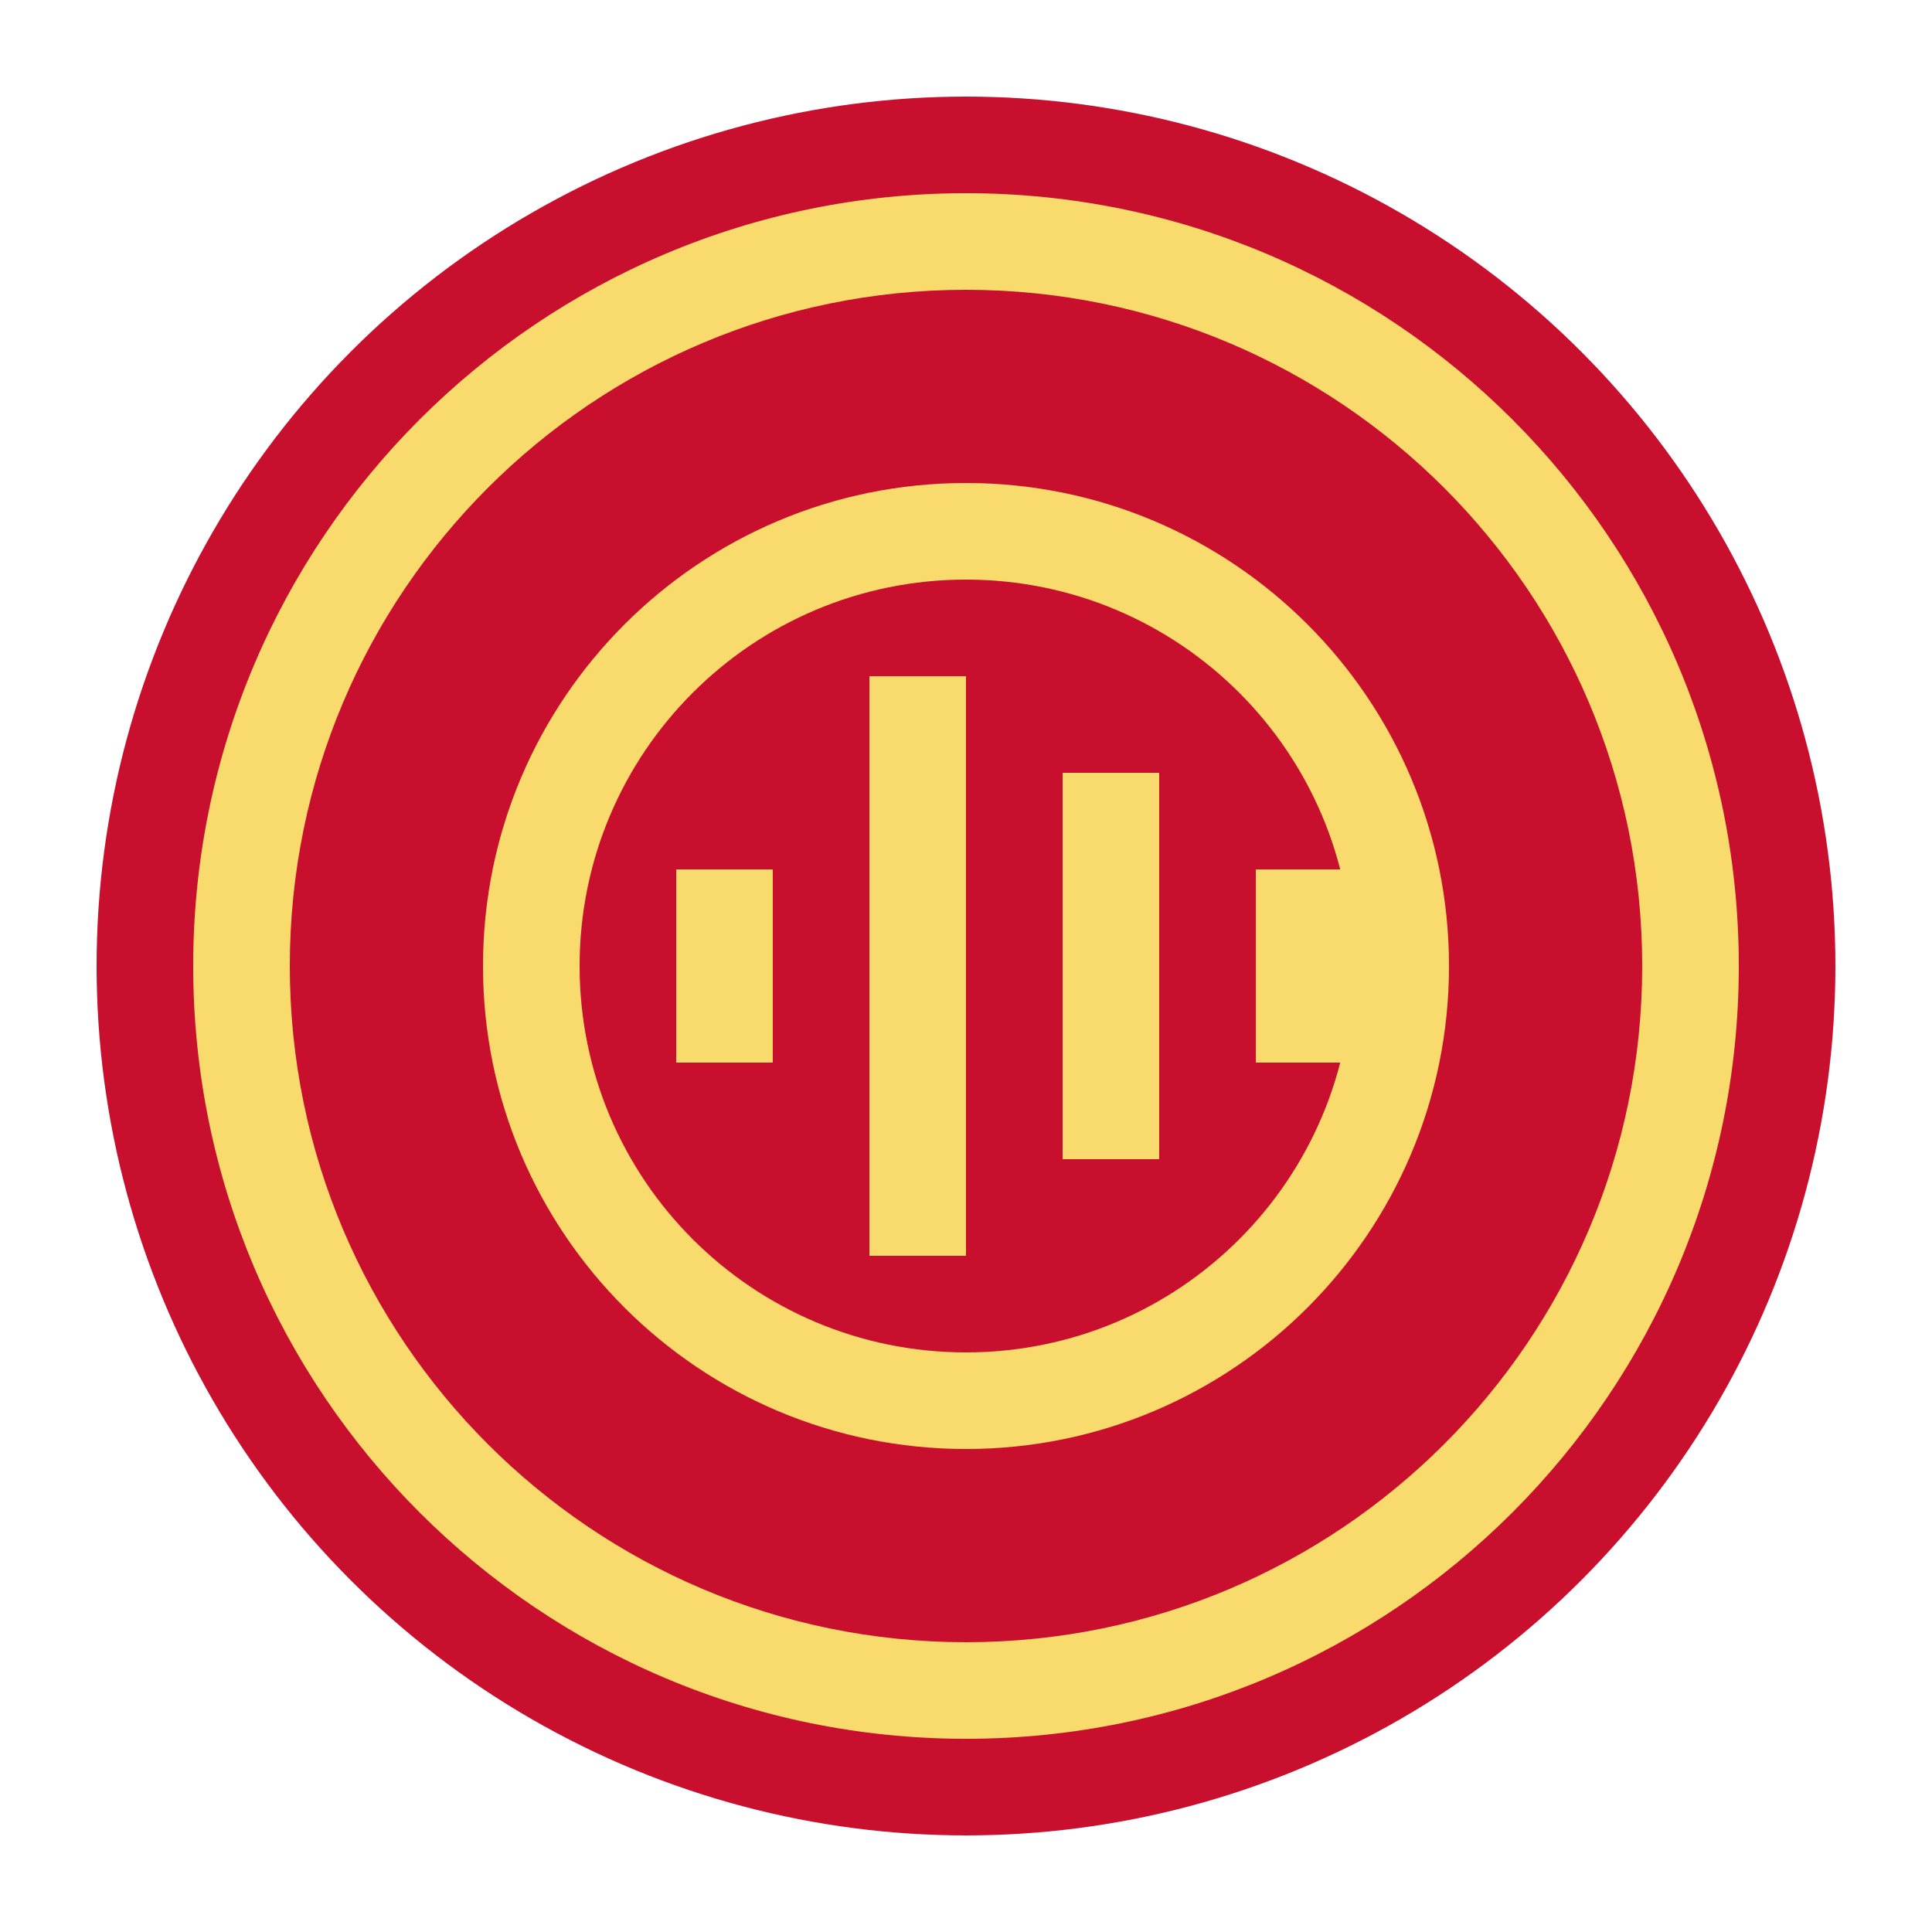 <svg width="100" height="100" viewBox="0 0 100 100" fill="none" xmlns="http://www.w3.org/2000/svg">
  <circle cx="50" cy="50" r="45" fill="#C8102E"/>
  <path d="M50 10C27.91 10 10 27.91 10 50C10 72.09 27.91 90 50 90C72.09 90 90 72.09 90 50C90 27.91 72.09 10 50 10ZM50 85C30.67 85 15 69.33 15 50C15 30.67 30.67 15 50 15C69.33 15 85 30.67 85 50C85 69.33 69.33 85 50 85Z" fill="#F9DB6D"/>
  <path d="M50 25C36.19 25 25 36.19 25 50C25 63.81 36.19 75 50 75C63.81 75 75 63.81 75 50C75 36.19 63.81 25 50 25ZM50 70C38.95 70 30 61.05 30 50C30 38.95 38.95 30 50 30C61.05 30 70 38.95 70 50C70 61.05 61.05 70 50 70Z" fill="#F9DB6D"/>
  <path d="M40 45H35V55H40V45Z" fill="#F9DB6D"/>
  <path d="M50 35H45V65H50V35Z" fill="#F9DB6D"/>
  <path d="M60 40H55V60H60V40Z" fill="#F9DB6D"/>
  <path d="M70 45H65V55H70V45Z" fill="#F9DB6D"/>
</svg>
